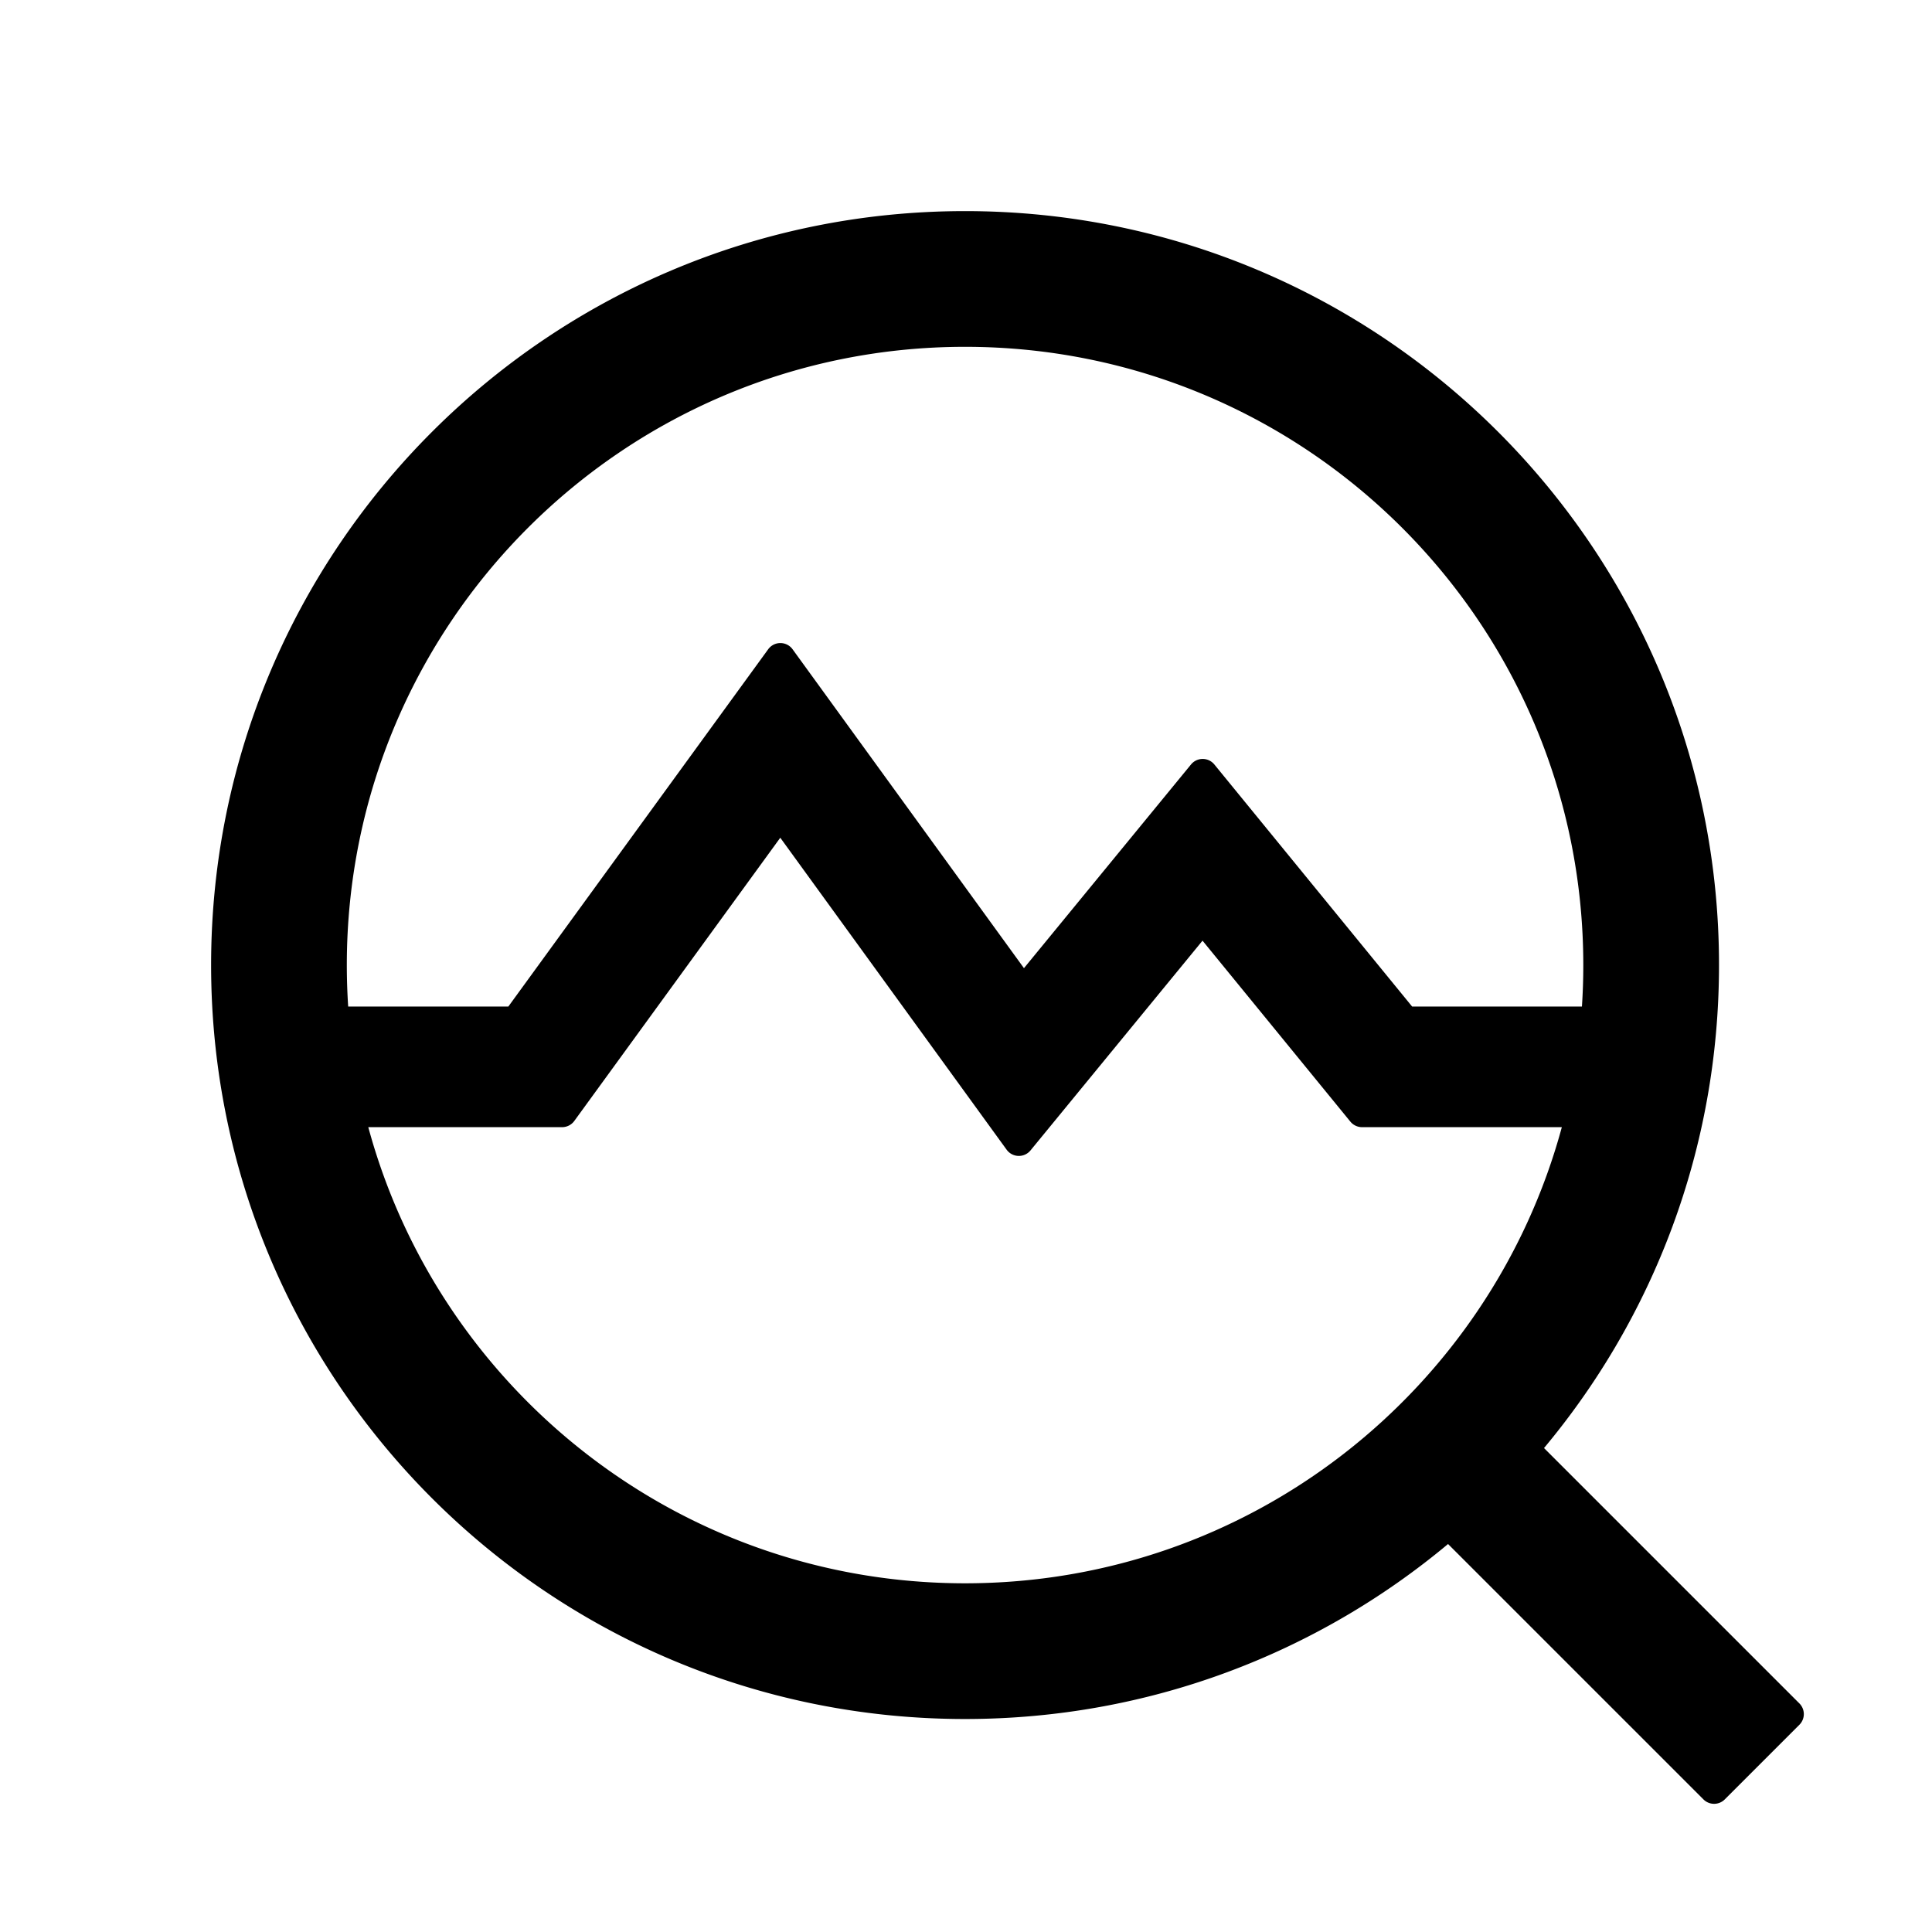 <?xml version="1.0" standalone="no"?><!DOCTYPE svg PUBLIC "-//W3C//DTD SVG 1.1//EN" "http://www.w3.org/Graphics/SVG/1.1/DTD/svg11.dtd"><svg t="1720270097324" class="icon" viewBox="0 0 1024 1024" version="1.1" xmlns="http://www.w3.org/2000/svg" p-id="28590" xmlns:xlink="http://www.w3.org/1999/xlink" width="200" height="200"><path d="M511.5 111.891c220.706 0 399.61 178.919 399.61 399.61 0 97.398-34.846 186.66-92.751 255.996L953.721 902.858a7.992 7.992 0 0 1 0 11.303l-39.559 39.559a7.992 7.992 0 0 1-11.303 0L767.496 818.359C698.162 876.263 608.901 911.11 511.5 911.11c-220.706 0-399.61-178.919-399.61-399.61s178.903-399.61 399.61-399.61z m-97.935 332.123L304.394 594.125a7.992 7.992 0 0 1-6.464 3.292l-102.73 0.005C232.95 736.716 360.258 839.18 511.5 839.18s278.551-102.464 316.3-241.759L721.911 597.417a7.992 7.992 0 0 1-6.189-2.936l-78.358-95.91-91.174 111.171a7.992 7.992 0 0 1-12.648-0.374L413.564 444.013zM511.5 183.82c-180.974 0-327.68 146.71-327.68 327.68 0 7.387 0.245 14.716 0.725 21.981l84.895-0.002 137.715-189.356a7.992 7.992 0 0 1 12.932 0.007L542.72 513.146l88.548-107.968a7.992 7.992 0 0 1 12.368 0.011L748.448 533.479l90.008 0.002A332.565 332.565 0 0 0 839.18 511.5c0-180.97-146.706-327.68-327.68-327.68z" fill="#000000" p-id="28591"></path></svg>